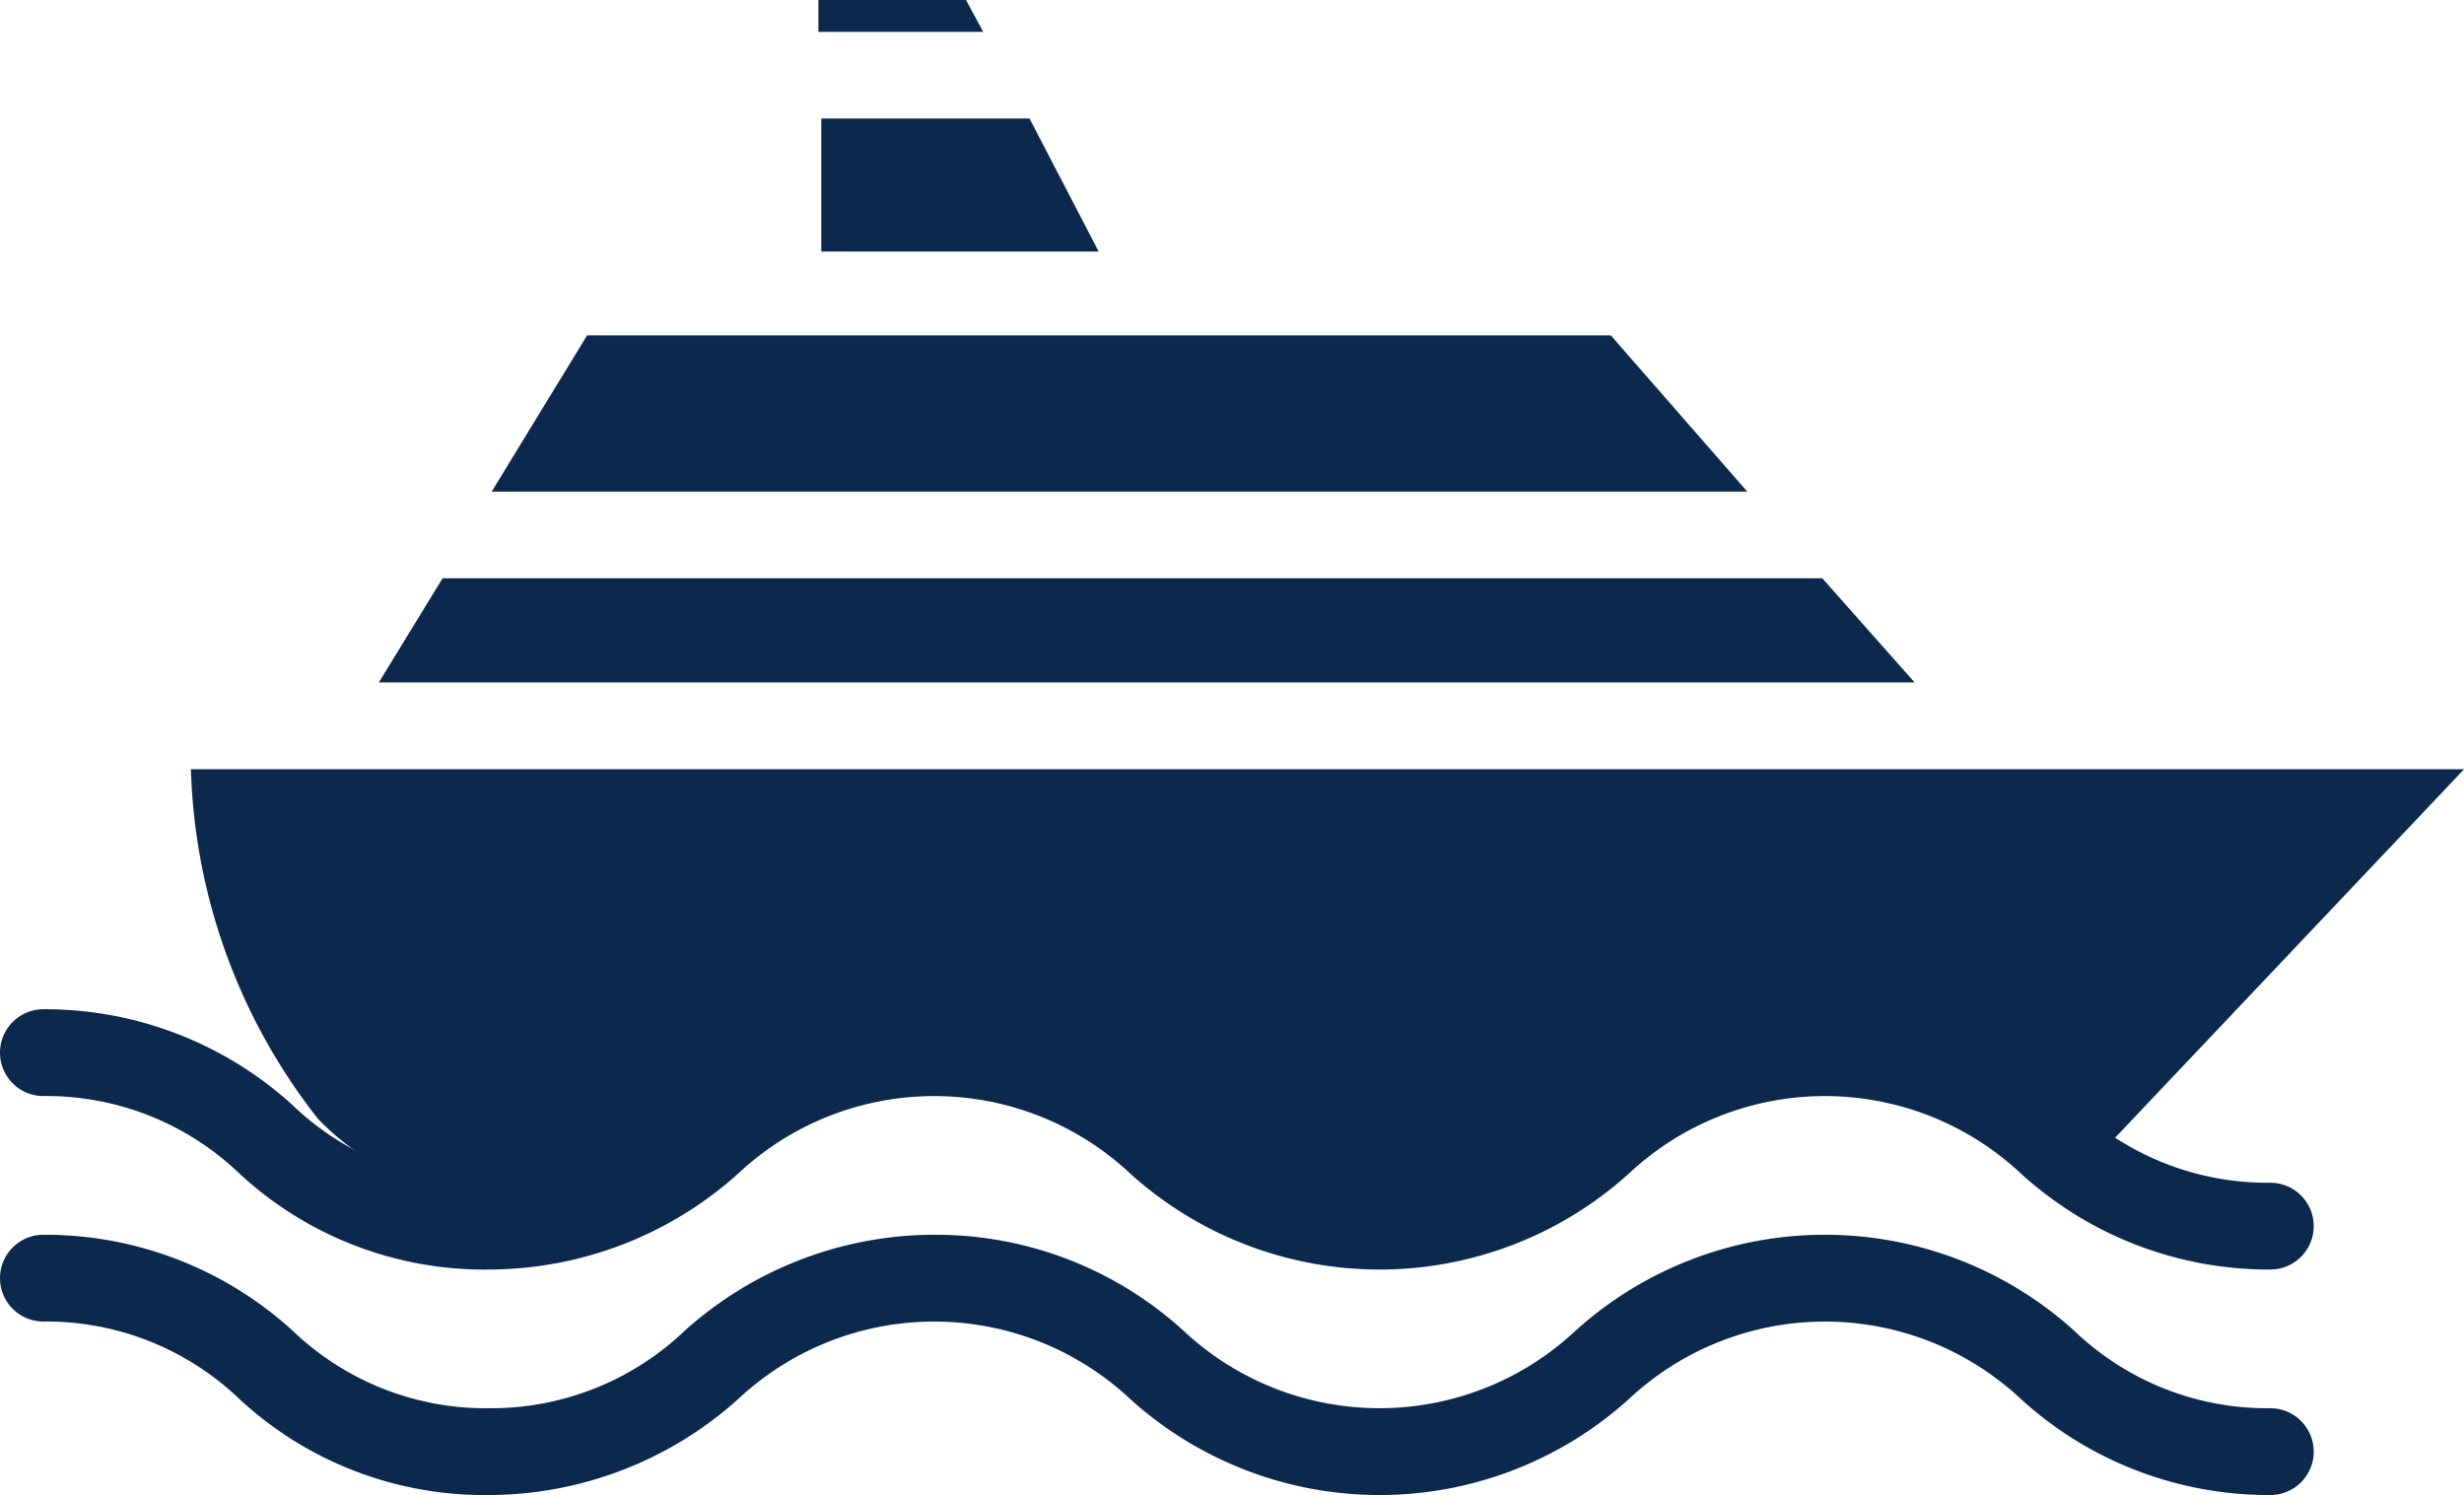 <svg xmlns="http://www.w3.org/2000/svg" width="24.922" height="15.123" viewBox="0 0 24.922 15.123">
  <g id="Group_108" data-name="Group 108" transform="translate(0 -80.8)">
    <path id="Path_475" data-name="Path 475" d="M114.867,81.122H113.2V80.8h1.492Z" transform="translate(-104.922)" fill="#0c294d"/>
    <path id="Path_476" data-name="Path 476" d="M113.6,97.2h2.106l.7,1.346H113.6Z" transform="translate(-105.293 -15.201)" fill="#0c294d"/>
    <path id="Path_477" data-name="Path 477" d="M80.7,128.78H68l.965-1.58H79.32Z" transform="translate(-63.027 -43.007)" fill="#0c294d"/>
    <path id="Path_478" data-name="Path 478" d="M67.933,161.853H52.4l.644-1.053H67Z" transform="translate(-48.568 -74.15)" fill="#0c294d"/>
    <path id="Path_479" data-name="Path 479" d="M26.4,187.2H49.392l-3.656,3.861-.351-.263a3.761,3.761,0,0,0-5.031,0,2.9,2.9,0,0,1-3.978,0,3.719,3.719,0,0,0-2.516-.965,3.782,3.782,0,0,0-2.516.965,2.8,2.8,0,0,1-1.784.761,2.7,2.7,0,0,1-1.872-.819A6,6,0,0,1,26.4,187.2Z" transform="translate(-24.469 -98.619)" fill="#0c294d"/>
    <g id="Group_105" data-name="Group 105" transform="translate(0 91.009)">
      <g id="Group_104" data-name="Group 104">
        <path id="Path_480" data-name="Path 480" d="M22.962,222.155a2.821,2.821,0,0,1-1.989-.79,3.761,3.761,0,0,0-5.031,0,2.9,2.9,0,0,1-3.978,0,3.719,3.719,0,0,0-2.516-.965,3.782,3.782,0,0,0-2.516.965,2.838,2.838,0,0,1-1.989.79,2.821,2.821,0,0,1-1.989-.79A3.719,3.719,0,0,0,.439,220.4a.439.439,0,0,0,0,.878,2.822,2.822,0,0,1,1.989.79,3.642,3.642,0,0,0,2.516.965,3.782,3.782,0,0,0,2.516-.965,2.9,2.9,0,0,1,3.978,0,3.761,3.761,0,0,0,5.031,0,2.9,2.9,0,0,1,3.978,0,3.719,3.719,0,0,0,2.516.965.439.439,0,1,0,0-.878Z" transform="translate(0 -220.4)" fill="#0c294d"/>
      </g>
    </g>
    <g id="Group_107" data-name="Group 107" transform="translate(0 93.29)">
      <g id="Group_106" data-name="Group 106" transform="translate(0 0)">
        <path id="Path_481" data-name="Path 481" d="M22.962,253.355a2.821,2.821,0,0,1-1.989-.79,3.761,3.761,0,0,0-5.031,0,2.9,2.9,0,0,1-3.978,0,3.719,3.719,0,0,0-2.516-.965,3.782,3.782,0,0,0-2.516.965,2.838,2.838,0,0,1-1.989.79,2.822,2.822,0,0,1-1.989-.79A3.719,3.719,0,0,0,.439,251.6a.439.439,0,0,0,0,.878,2.822,2.822,0,0,1,1.989.79,3.642,3.642,0,0,0,2.516.965,3.782,3.782,0,0,0,2.516-.965,2.9,2.9,0,0,1,3.978,0,3.761,3.761,0,0,0,5.031,0,2.9,2.9,0,0,1,3.978,0,3.719,3.719,0,0,0,2.516.965.439.439,0,1,0,0-.878Z" transform="translate(0 -251.6)" fill="#0c294d"/>
      </g>
    </g>
  </g>
</svg>
